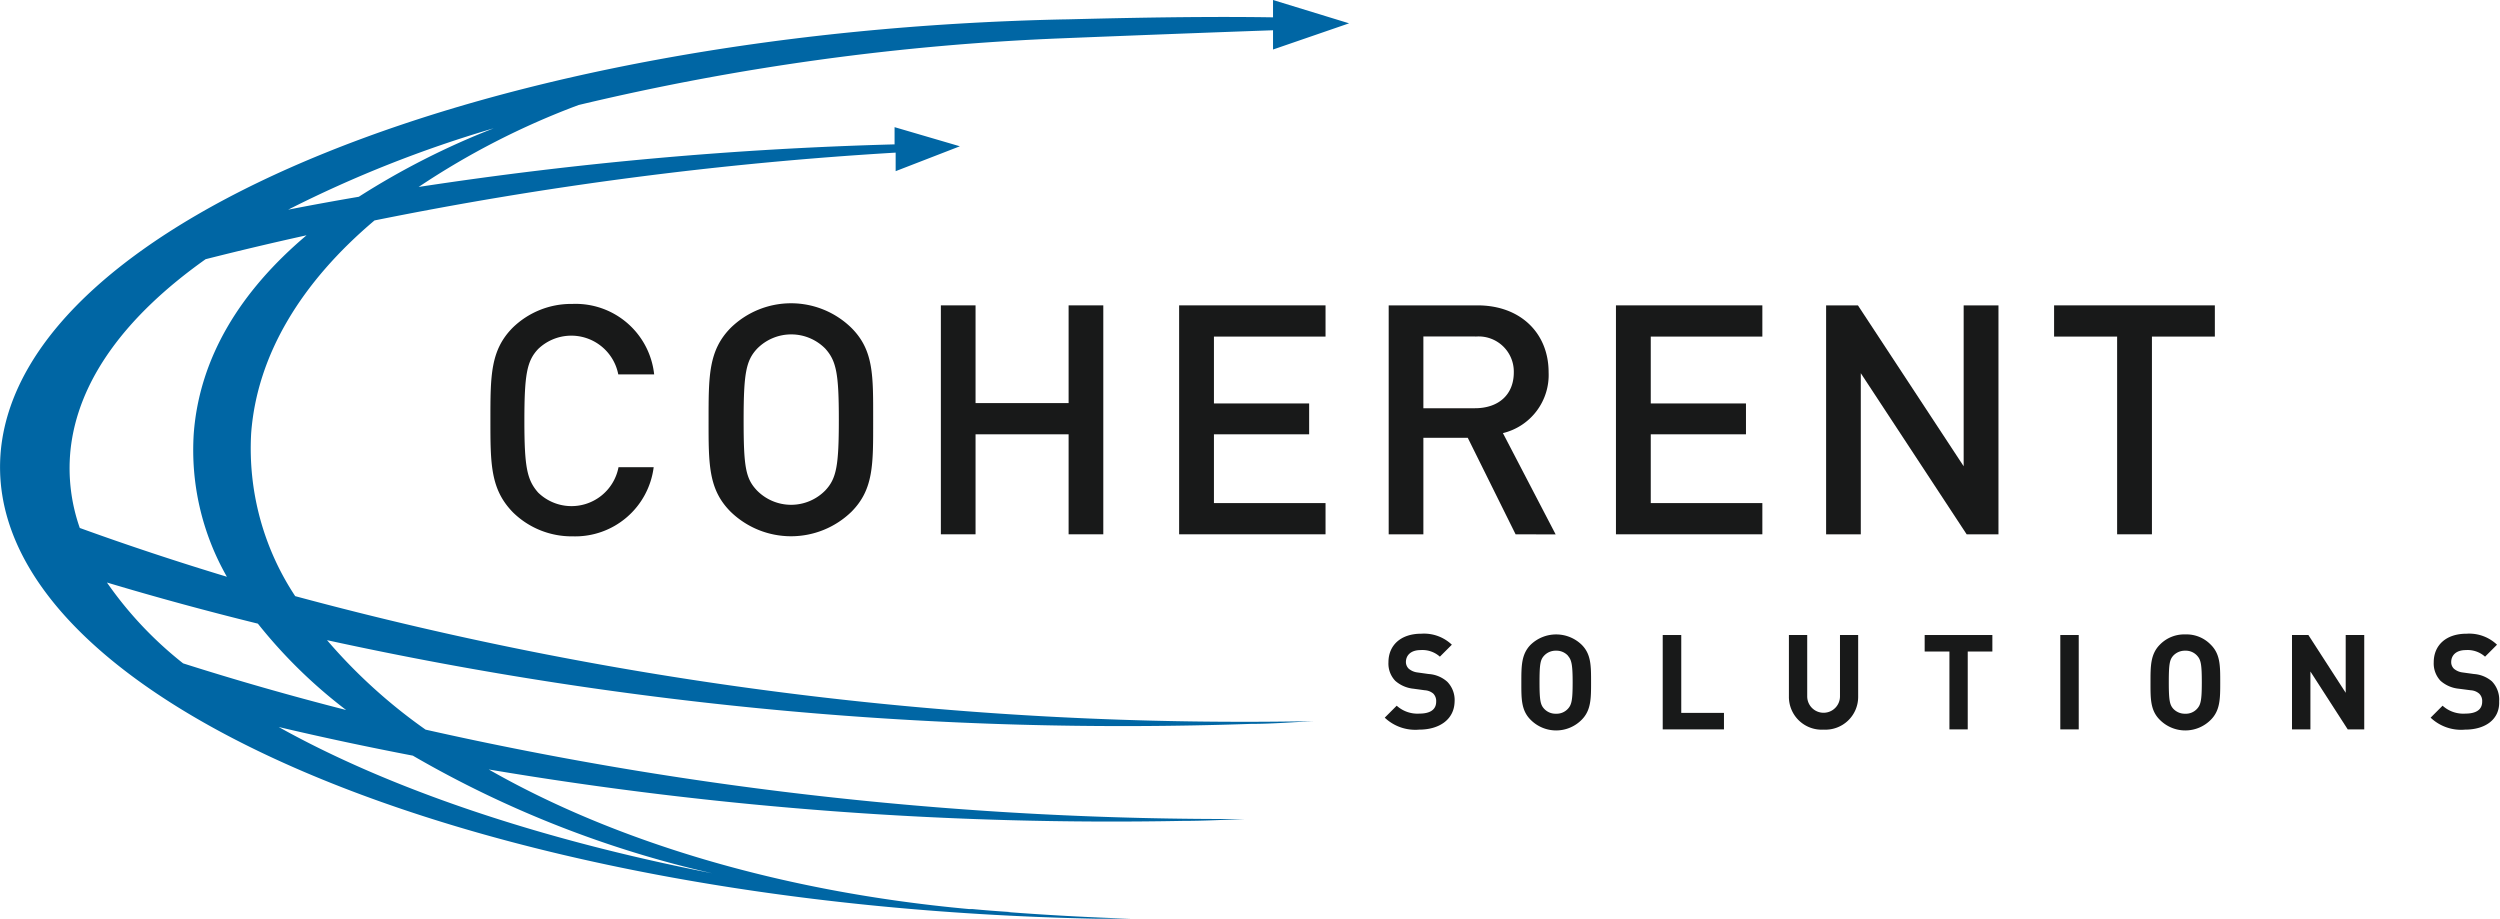 <?xml version="1.0" encoding="UTF-8"?> <svg xmlns="http://www.w3.org/2000/svg" id="Layer_2" data-name="Layer 2" viewBox="0 0 209.01 76.84"><defs><style>.cls-1,.cls-2{fill:#181919;}.cls-1,.cls-3{fill-rule:evenodd;}.cls-3{fill:#0066a4;}</style></defs><title>Artboard 1</title><path class="cls-1" d="M47.89,44.84a7,7,0,0,1-5-2C41,40.91,41,38.79,41,35.1s0-5.81,1.85-7.69a7,7,0,0,1,5-2,6.6,6.6,0,0,1,6.84,5.89h-3a4,4,0,0,0-6.7-2.12c-.94,1-1.15,2.12-1.15,6s.22,4.94,1.15,6a4,4,0,0,0,6.72-2.12h2.94A6.61,6.61,0,0,1,47.89,44.84Z"></path><path class="cls-1" d="M71.18,42.79a7.25,7.25,0,0,1-10.09,0c-1.88-1.88-1.85-4-1.85-7.69s0-5.81,1.85-7.69a7.22,7.22,0,0,1,10.09,0c1.88,1.88,1.82,4,1.82,7.69s.06,5.8-1.82,7.69ZM69,29.15a4,4,0,0,0-5.7,0c-.94,1-1.13,2.1-1.13,6S62.34,40,63.28,41A4,4,0,0,0,69,41c.94-1,1.13-2.09,1.13-5.93S69.92,30.18,69,29.15Z"></path><polygon class="cls-1" points="89.34 44.67 89.34 36.31 81.56 36.31 81.56 44.67 78.66 44.67 78.66 25.53 81.56 25.53 81.56 33.7 89.34 33.7 89.34 25.53 92.24 25.53 92.24 44.67 89.34 44.67"></polygon><polygon class="cls-1" points="98.58 44.67 98.58 25.53 110.82 25.53 110.82 28.14 101.49 28.14 101.49 33.73 109.45 33.73 109.45 36.31 101.49 36.31 101.49 42.06 110.82 42.06 110.82 44.67 98.58 44.67"></polygon><path class="cls-1" d="M126.71,44.67l-4-8.07H119v8.07h-2.9V25.53h7.42c3.63,0,5.95,2.35,5.95,5.59a5,5,0,0,1-3.82,5.09l4.41,8.47Zm-3.36-16.54H119v6h4.31c1.94,0,3.25-1.1,3.25-3A2.94,2.94,0,0,0,123.35,28.14Z"></path><polygon class="cls-1" points="135.1 44.67 135.1 25.53 147.34 25.53 147.34 28.14 138.01 28.14 138.01 33.73 145.97 33.73 145.97 36.31 138.01 36.31 138.01 42.06 147.34 42.06 147.34 44.67 135.1 44.67"></polygon><polygon class="cls-1" points="164.42 44.67 155.57 31.2 155.57 44.67 152.67 44.67 152.67 25.53 155.33 25.53 164.17 38.98 164.17 25.53 167.08 25.53 167.08 44.67 164.42 44.67"></polygon><polygon class="cls-1" points="179.91 28.14 179.91 44.67 177 44.67 177 28.14 171.73 28.14 171.73 25.53 185.17 25.53 185.17 28.14 179.91 28.14"></polygon><path class="cls-1" d="M118.65,61a3.71,3.71,0,0,1-2.88-1l1-1a2.59,2.59,0,0,0,1.9.66c.91,0,1.4-.34,1.4-1a.89.89,0,0,0-.24-.67,1.19,1.19,0,0,0-.7-.28l-.95-.13a2.7,2.7,0,0,1-1.53-.66,2.08,2.08,0,0,1-.57-1.55c0-1.4,1-2.39,2.75-2.39a3.38,3.38,0,0,1,2.55.92l-1,1a2.19,2.19,0,0,0-1.62-.55c-.82,0-1.22.45-1.22,1a.78.78,0,0,0,.24.56,1.39,1.39,0,0,0,.73.31l.93.13A2.58,2.58,0,0,1,121,57a2.19,2.19,0,0,1,.61,1.67C121.57,60.18,120.3,61,118.65,61Z"></path><path class="cls-1" d="M132.23,60.18a3,3,0,0,1-4.26,0c-.8-.79-.78-1.78-.78-3.14s0-2.35.78-3.14a3.07,3.07,0,0,1,4.26,0c.8.79.79,1.78.79,3.14s0,2.35-.79,3.14Zm-1.14-5.36a1.3,1.3,0,0,0-1-.42,1.32,1.32,0,0,0-1,.42c-.31.34-.38.7-.38,2.22s.08,1.88.38,2.21a1.3,1.3,0,0,0,1,.42,1.28,1.28,0,0,0,1-.42c.3-.33.39-.7.39-2.21S131.38,55.16,131.08,54.82Z"></path><polygon class="cls-1" points="139.01 60.98 139.01 53.09 140.56 53.09 140.56 59.6 144.13 59.6 144.13 60.98 139.01 60.98"></polygon><path class="cls-1" d="M152.46,61a2.74,2.74,0,0,1-2.9-2.77V53.09h1.53v5.13a1.37,1.37,0,1,0,2.74,0V53.09h1.52v5.19A2.74,2.74,0,0,1,152.46,61Z"></path><polygon class="cls-1" points="164.51 54.47 164.51 60.98 162.98 60.98 162.98 54.47 160.91 54.47 160.91 53.09 166.57 53.09 166.57 54.47 164.51 54.47"></polygon><rect class="cls-2" x="172.25" y="53.09" width="1.54" height="7.89"></rect><path class="cls-1" d="M184.83,60.18a3,3,0,0,1-4.26,0c-.8-.79-.78-1.78-.78-3.14s0-2.35.78-3.14a2.84,2.84,0,0,1,2.14-.86,2.81,2.81,0,0,1,2.12.86c.8.79.79,1.78.79,3.14s0,2.35-.79,3.14Zm-1.14-5.36a1.28,1.28,0,0,0-1-.42,1.33,1.33,0,0,0-1,.42c-.3.34-.37.7-.37,2.22s.08,1.88.37,2.21a1.32,1.32,0,0,0,1,.42,1.26,1.26,0,0,0,1-.42c.3-.33.39-.7.39-2.21S184,55.16,183.69,54.82Z"></path><polygon class="cls-1" points="196.28 60.98 193.16 56.14 193.16 60.98 191.62 60.98 191.62 53.09 192.99 53.09 196.11 57.92 196.11 53.09 197.66 53.09 197.66 60.98 196.28 60.98"></polygon><path class="cls-1" d="M206.09,61a3.7,3.7,0,0,1-2.88-1l1-1a2.58,2.58,0,0,0,1.91.66c.91,0,1.4-.34,1.4-1a.85.85,0,0,0-.25-.67,1.18,1.18,0,0,0-.7-.28l-1-.13a2.69,2.69,0,0,1-1.53-.66,2.11,2.11,0,0,1-.57-1.55c0-1.4,1-2.39,2.75-2.39a3.37,3.37,0,0,1,2.54.92l-1,1a2.18,2.18,0,0,0-1.61-.55c-.82,0-1.22.45-1.22,1a.76.76,0,0,0,.23.56,1.38,1.38,0,0,0,.73.31l.94.13a2.59,2.59,0,0,1,1.5.61,2.2,2.2,0,0,1,.61,1.67C209,60.18,207.74,61,206.09,61Z"></path><path class="cls-3" d="M24.68,49.84A22.36,22.36,0,0,1,21,36.2c.5-6.58,4.23-12.64,10.31-17.77a313.89,313.89,0,0,1,43.57-5.67l0,1.55,5.37-2.08-5.46-1.6,0,1.44A320.08,320.08,0,0,0,35,15.63,64.66,64.66,0,0,1,48.37,8.78,209.71,209.71,0,0,1,88.85,3.2s8.85-.36,17.58-.67V4.14l6.36-2.19L106.43,0V1.45C98.66,1.32,89,1.64,89,1.62,40.93,2.64,2.07,18.31.08,37.55-2,58.15,39,75.72,91.65,76.81l2.91,0q-5.26-.17-10.35-.56h.26c-1.07-.07-2.13-.15-3.19-.25L81,76c-15.77-1.44-29.68-5.69-40.14-11.67a313.36,313.36,0,0,0,58,4.3c1.73,0,3.51-.09,5.24-.16A305.71,305.71,0,0,1,35.58,61a44.76,44.76,0,0,1-8.24-7.48,311.62,311.62,0,0,0,77.23,7c1.74,0,3.51-.14,5.25-.23A304.6,304.6,0,0,1,24.68,49.84Zm16.56-39.1A64.28,64.28,0,0,0,30,16.45q-3,.51-5.91,1.08a100.4,100.4,0,0,1,17.17-6.8ZM6.66,44.11a15.08,15.08,0,0,1-.77-6.44c.6-5.87,4.64-11.28,11.3-16q4.18-1.06,8.44-2c-5.57,4.7-8.95,10.26-9.43,16.55a21.35,21.35,0,0,0,2.77,12q-6.31-1.91-12.3-4.08ZM34.54,63.19a89.21,89.21,0,0,0,25,9.82C45,70.16,32.53,65.93,23.3,60.78c3.68.87,7.44,1.67,11.24,2.4Zm-5.6-3.83q-7-1.79-13.63-3.9a31.52,31.52,0,0,1-6.37-6.76q6.17,1.85,12.62,3.44A41.63,41.63,0,0,0,28.94,59.36Z"></path></svg> 